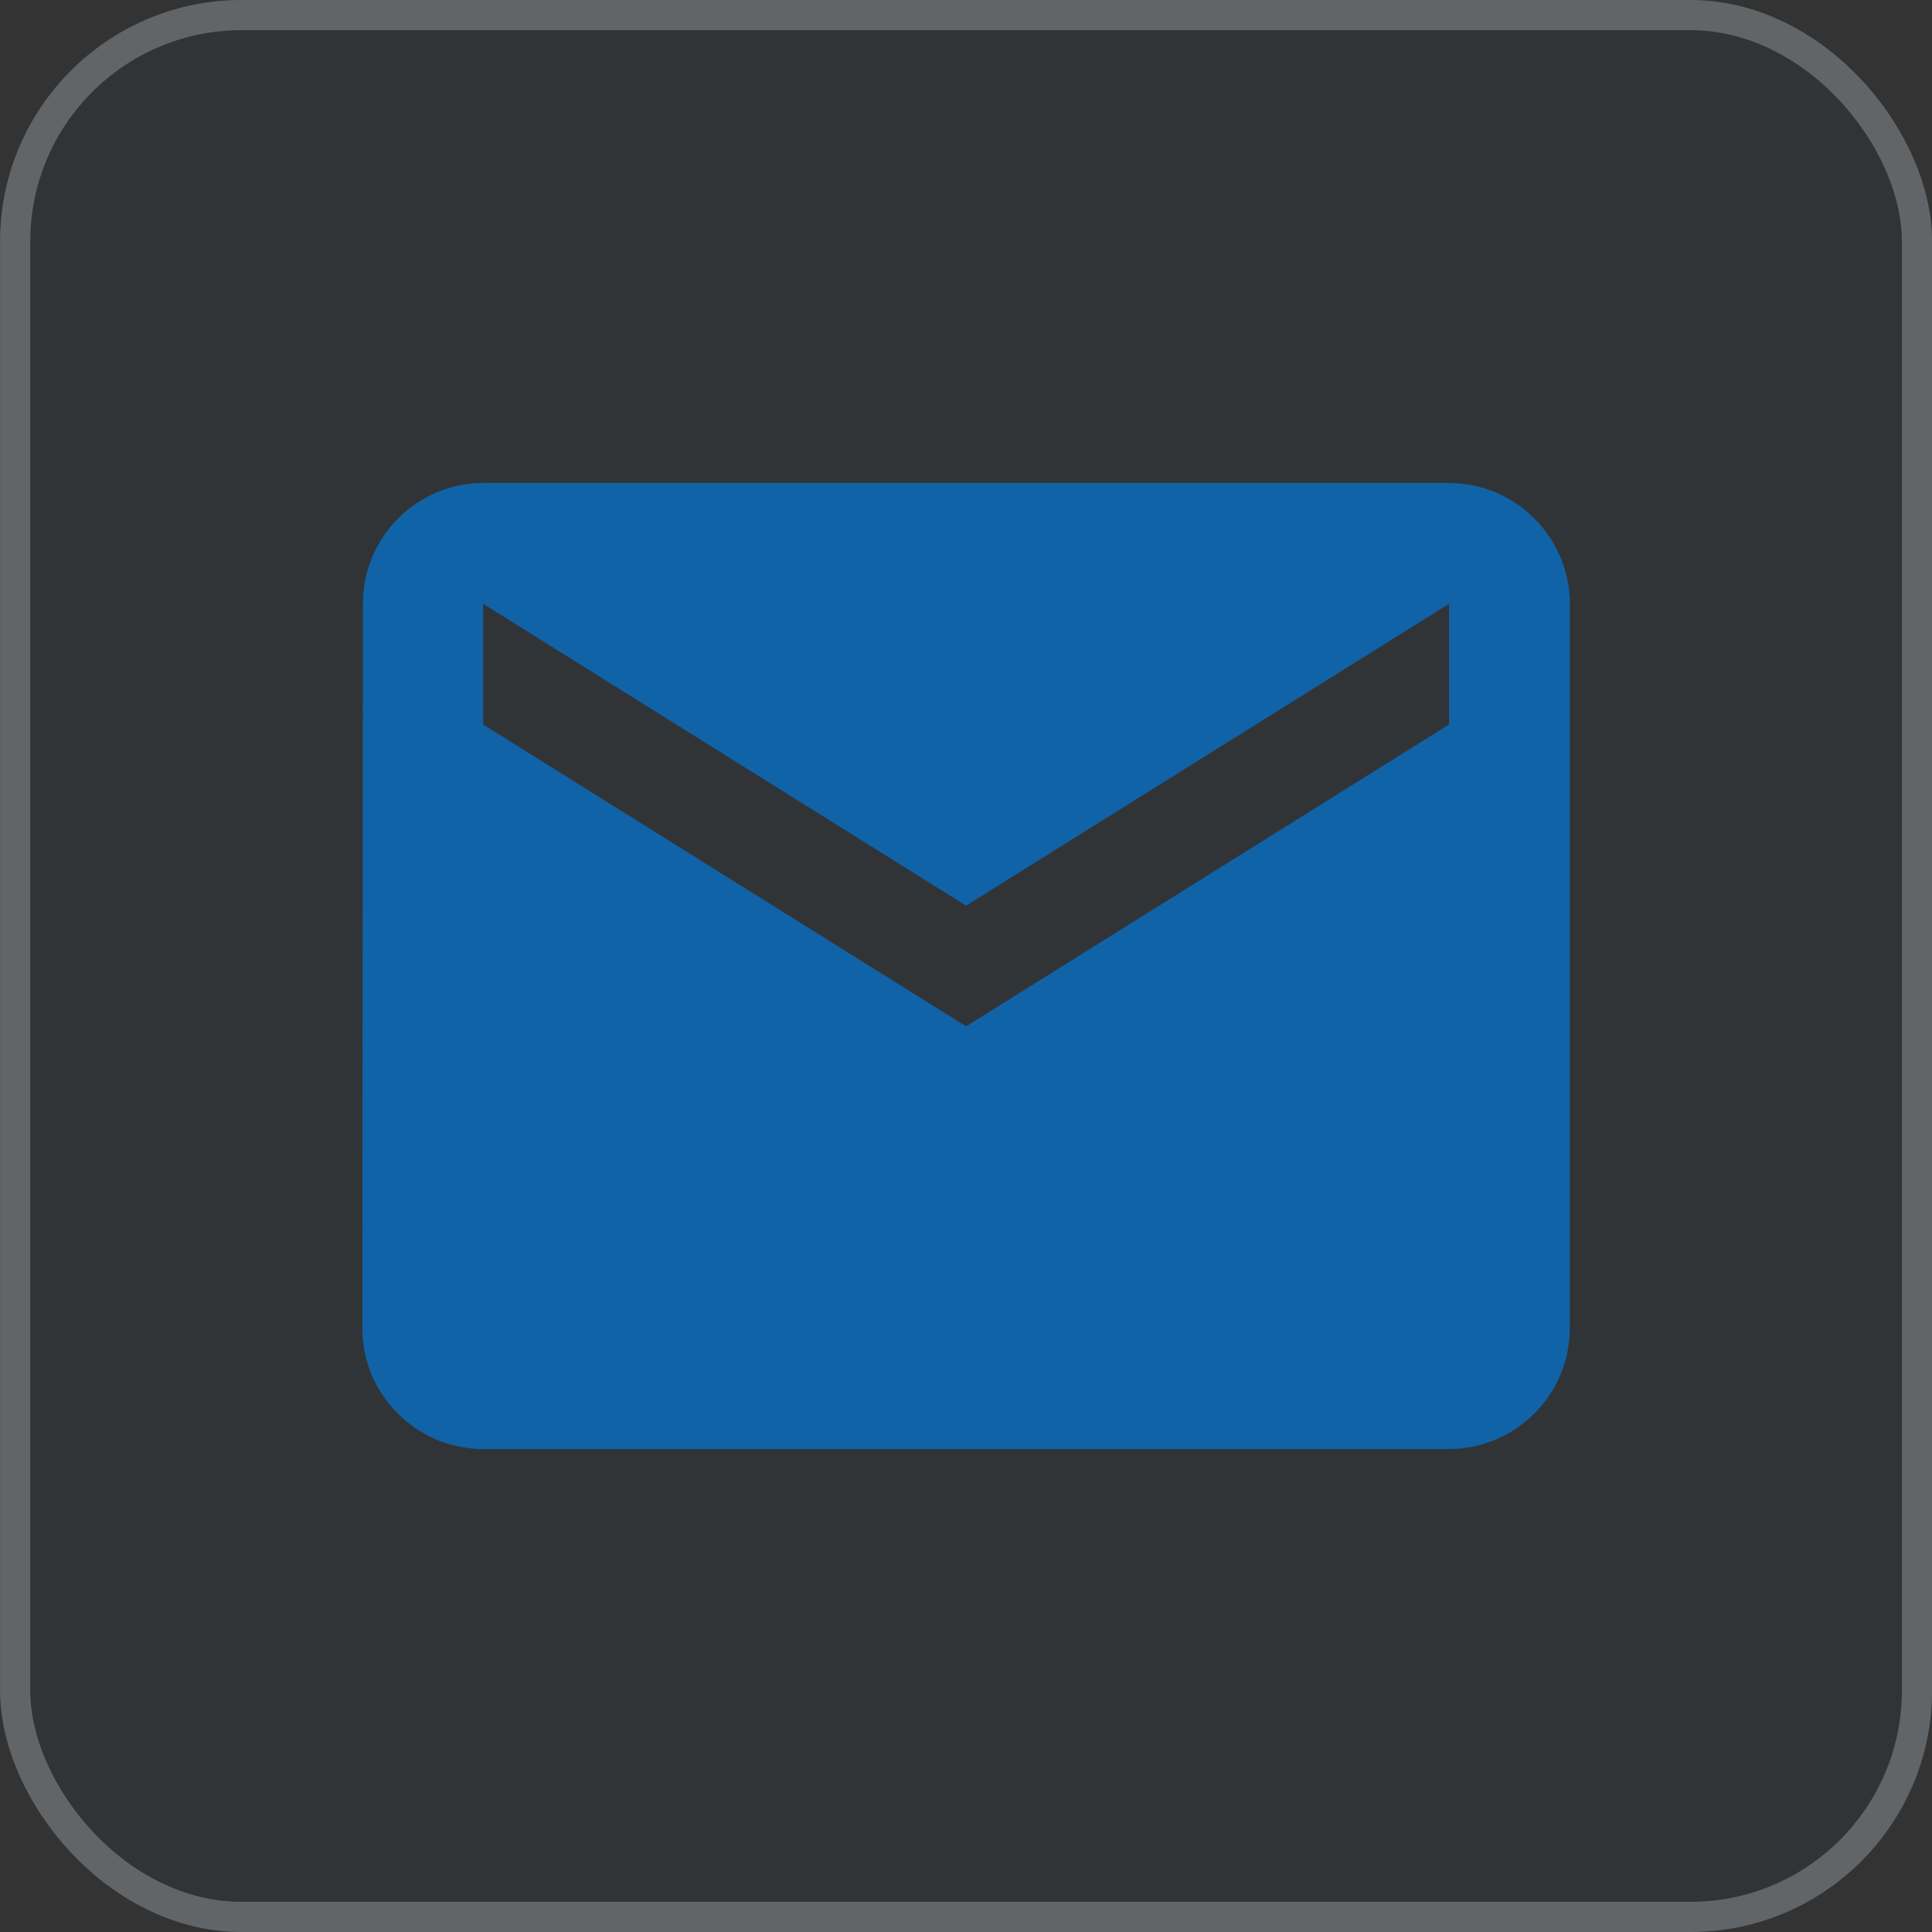 <svg width="64" height="64" viewBox="0 0 64 64" fill="none" xmlns="http://www.w3.org/2000/svg">
<rect x="0" y="0" width="64" height="64" fill="#333333" stroke="none"/>
<rect x="0.002" width="64" height="64" rx="8" fill="#1063A7" fill-opacity="0.04"/>
<rect x="0.502" y="0.5" width="63" height="63" rx="7.5" stroke="white" stroke-opacity="0.24"/>
<path d="M48.002 16H16.002C13.802 16 12.022 17.8 12.022 20L12.002 44C12.002 46.2 13.802 48 16.002 48H48.002C50.202 48 52.002 46.2 52.002 44V20C52.002 17.8 50.202 16 48.002 16ZM48.002 24L32.002 34L16.002 24V20L32.002 30L48.002 20V24Z" fill="#1063A7"/>
</svg>
